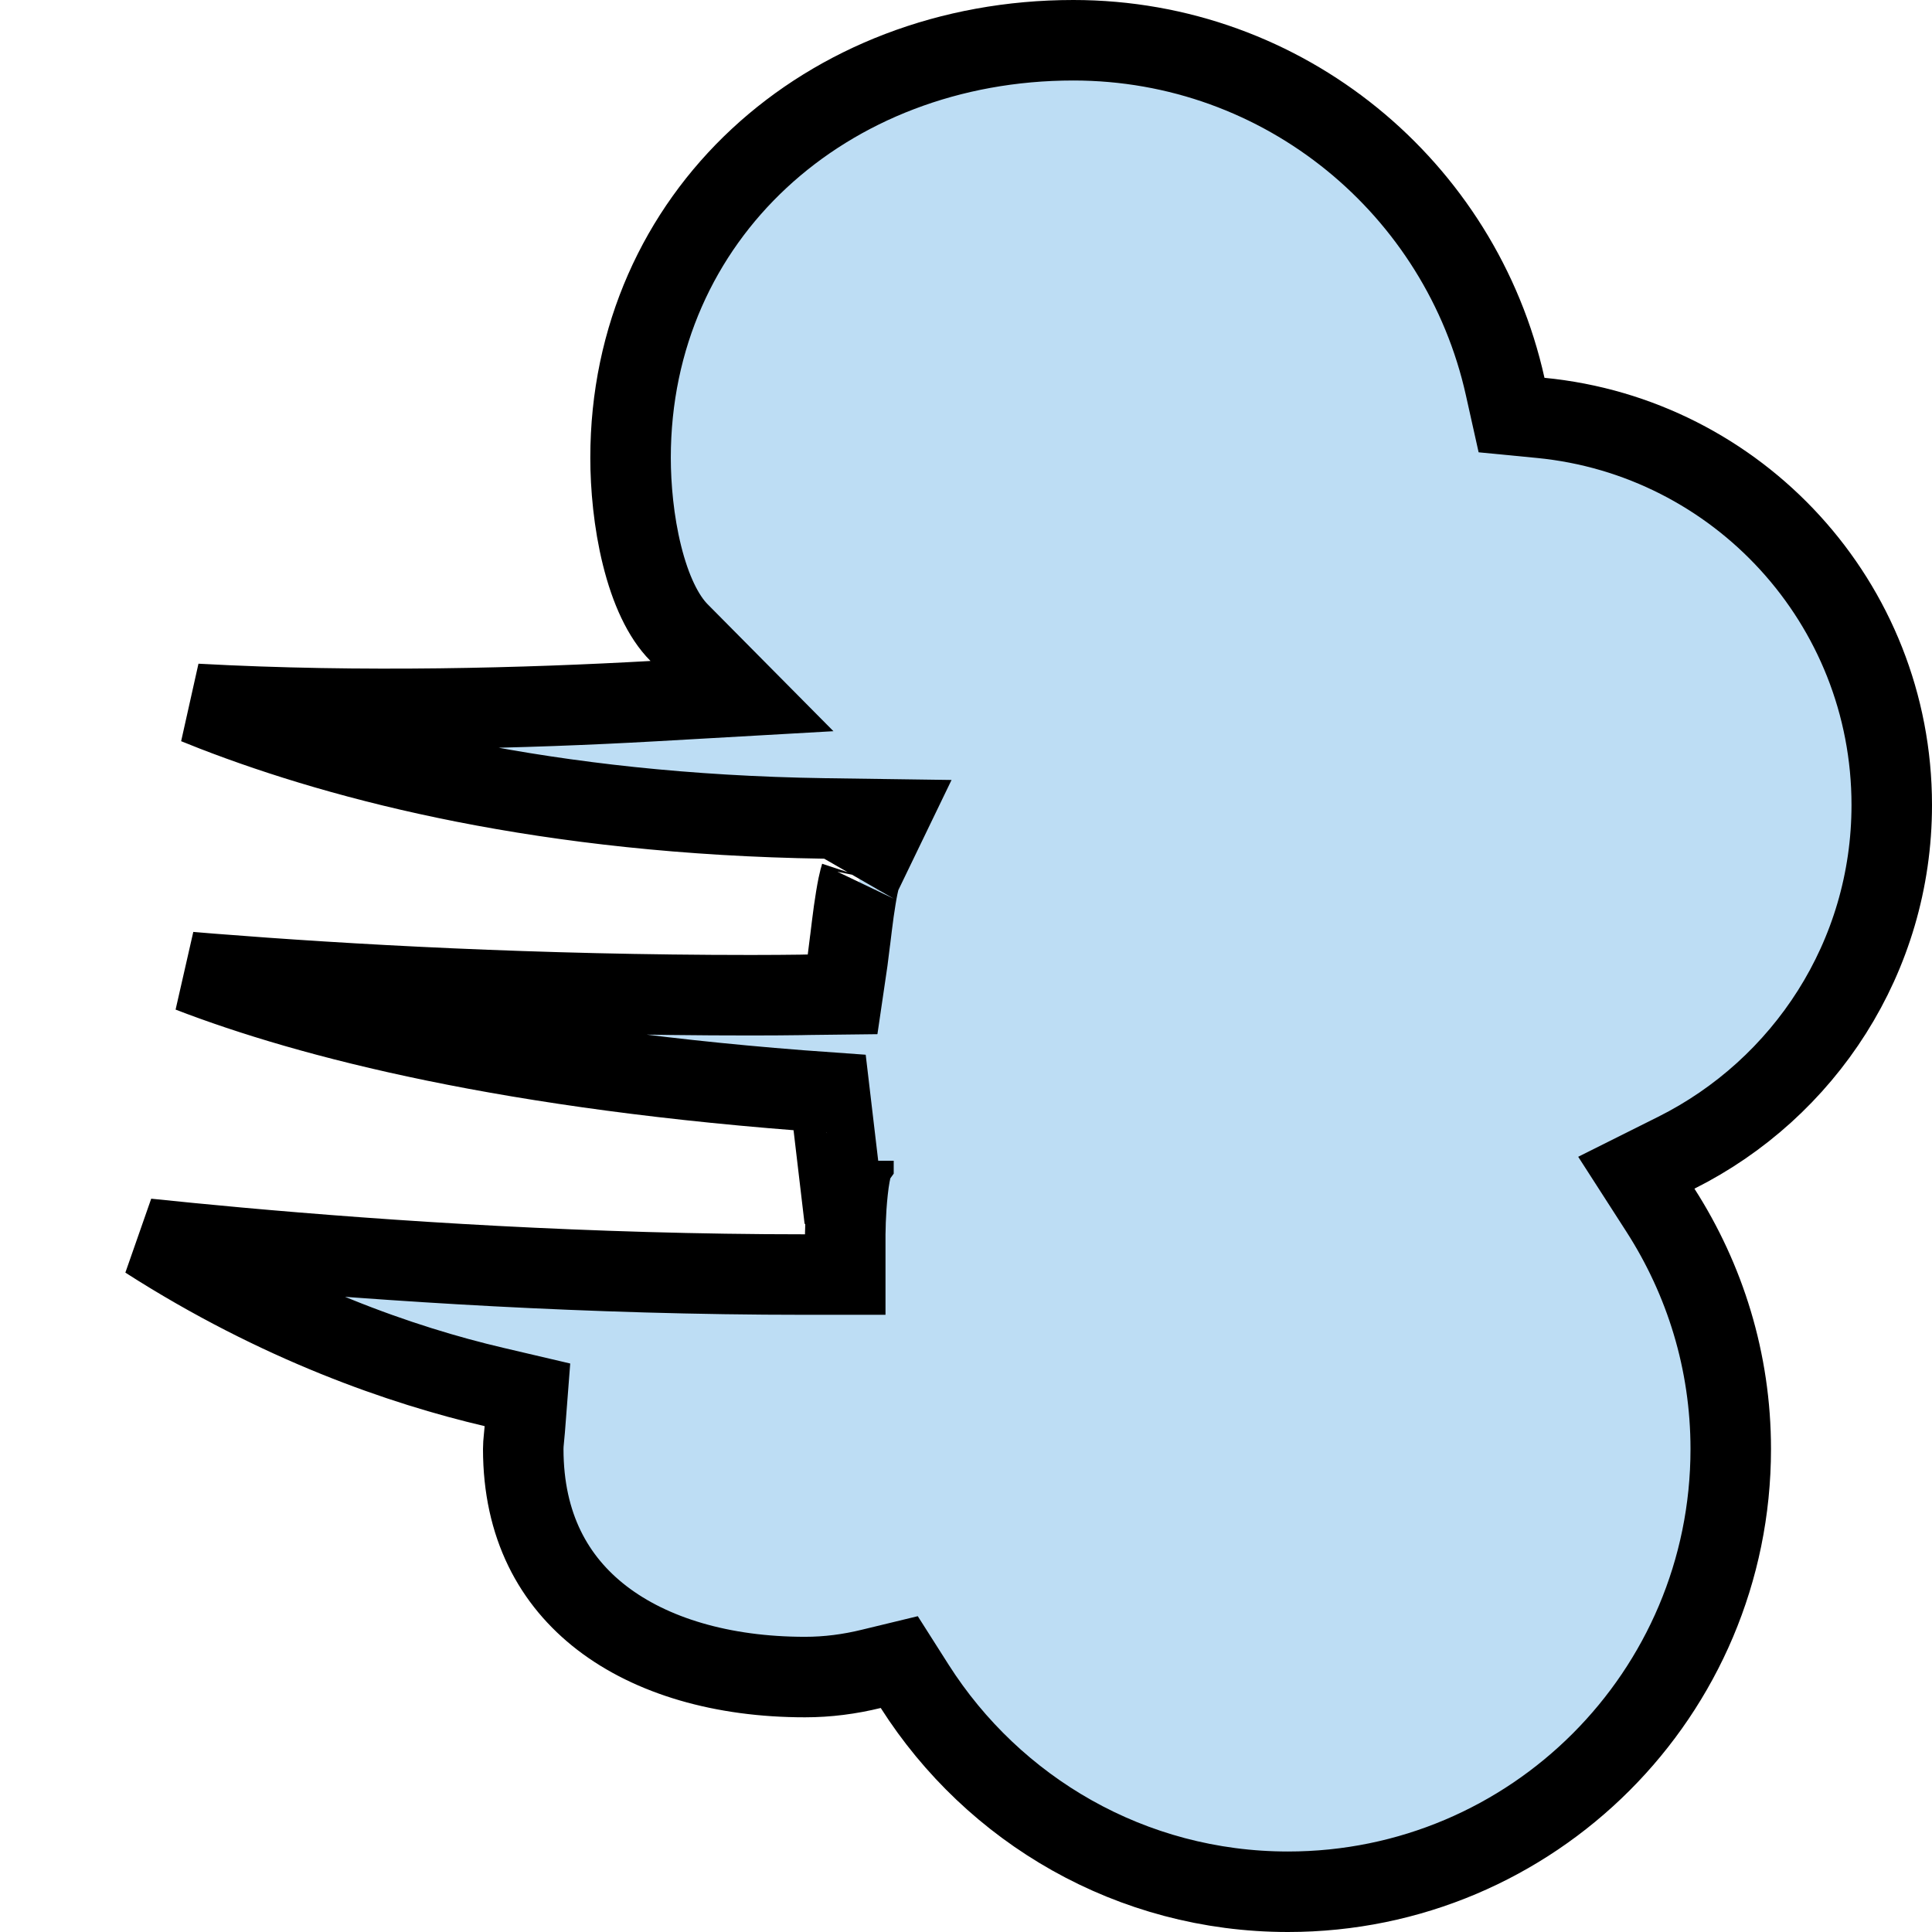 <svg width="24" height="24" viewBox="0 0 24 24" fill="none" xmlns="http://www.w3.org/2000/svg">
<path d="M18.698 4.802L18.777 5.156L19.138 5.191C21.586 5.428 23.5 7.49 23.5 10C23.5 11.89 22.411 13.525 20.825 14.319L20.327 14.568L20.628 15.036C21.178 15.894 21.5 16.908 21.5 18C21.5 21.038 19.038 23.5 16 23.5C14.05 23.5 12.34 22.483 11.363 20.949L11.171 20.647L10.824 20.731C10.555 20.797 10.28 20.833 10 20.833C8.973 20.833 8.09 20.571 7.477 20.099C6.878 19.638 6.5 18.953 6.5 18C6.5 17.956 6.503 17.923 6.508 17.873C6.511 17.843 6.515 17.805 6.519 17.755L6.552 17.327L6.134 17.229C5 16.963 3.461 16.435 1.827 15.388C2.166 15.423 2.544 15.461 2.955 15.498C4.798 15.665 7.314 15.833 10 15.833H10.5V15.334V15.334V15.333V15.333V15.333L10.5 15.332L10.5 15.324L10.501 15.291C10.501 15.261 10.502 15.219 10.504 15.167C10.508 15.062 10.516 14.925 10.531 14.789C10.546 14.648 10.568 14.529 10.592 14.453C10.6 14.425 10.606 14.414 10.606 14.414C10.606 14.414 10.604 14.416 10.602 14.419L10.602 14.42C10.597 14.427 10.545 14.508 10.421 14.547L10.306 13.572C6.338 13.293 3.854 12.65 2.361 12.075C2.448 12.082 2.536 12.09 2.627 12.097C4.304 12.23 6.651 12.363 9.333 12.363C9.584 12.363 9.787 12.361 9.942 12.359C9.977 12.358 10.01 12.358 10.04 12.357L10.467 12.352L10.529 11.93C10.537 11.871 10.547 11.787 10.558 11.698C10.56 11.686 10.561 11.673 10.563 11.661C10.576 11.554 10.59 11.437 10.606 11.321C10.623 11.204 10.64 11.096 10.658 11.008C10.673 10.936 10.684 10.899 10.688 10.887C10.689 10.882 10.69 10.881 10.688 10.884L11.029 10.178L10.245 10.167C6.793 10.116 4.292 9.464 2.664 8.834C2.587 8.804 2.512 8.774 2.438 8.744C4.498 8.857 6.562 8.797 8.109 8.71L9.217 8.647L8.436 7.859C8.237 7.659 8.08 7.322 7.975 6.898C7.872 6.484 7.833 6.041 7.833 5.687C7.833 2.684 10.26 0.5 13.333 0.5C15.958 0.5 18.151 2.34 18.698 4.802Z" fill="#BDDDF4" stroke="black"/>
</svg>
